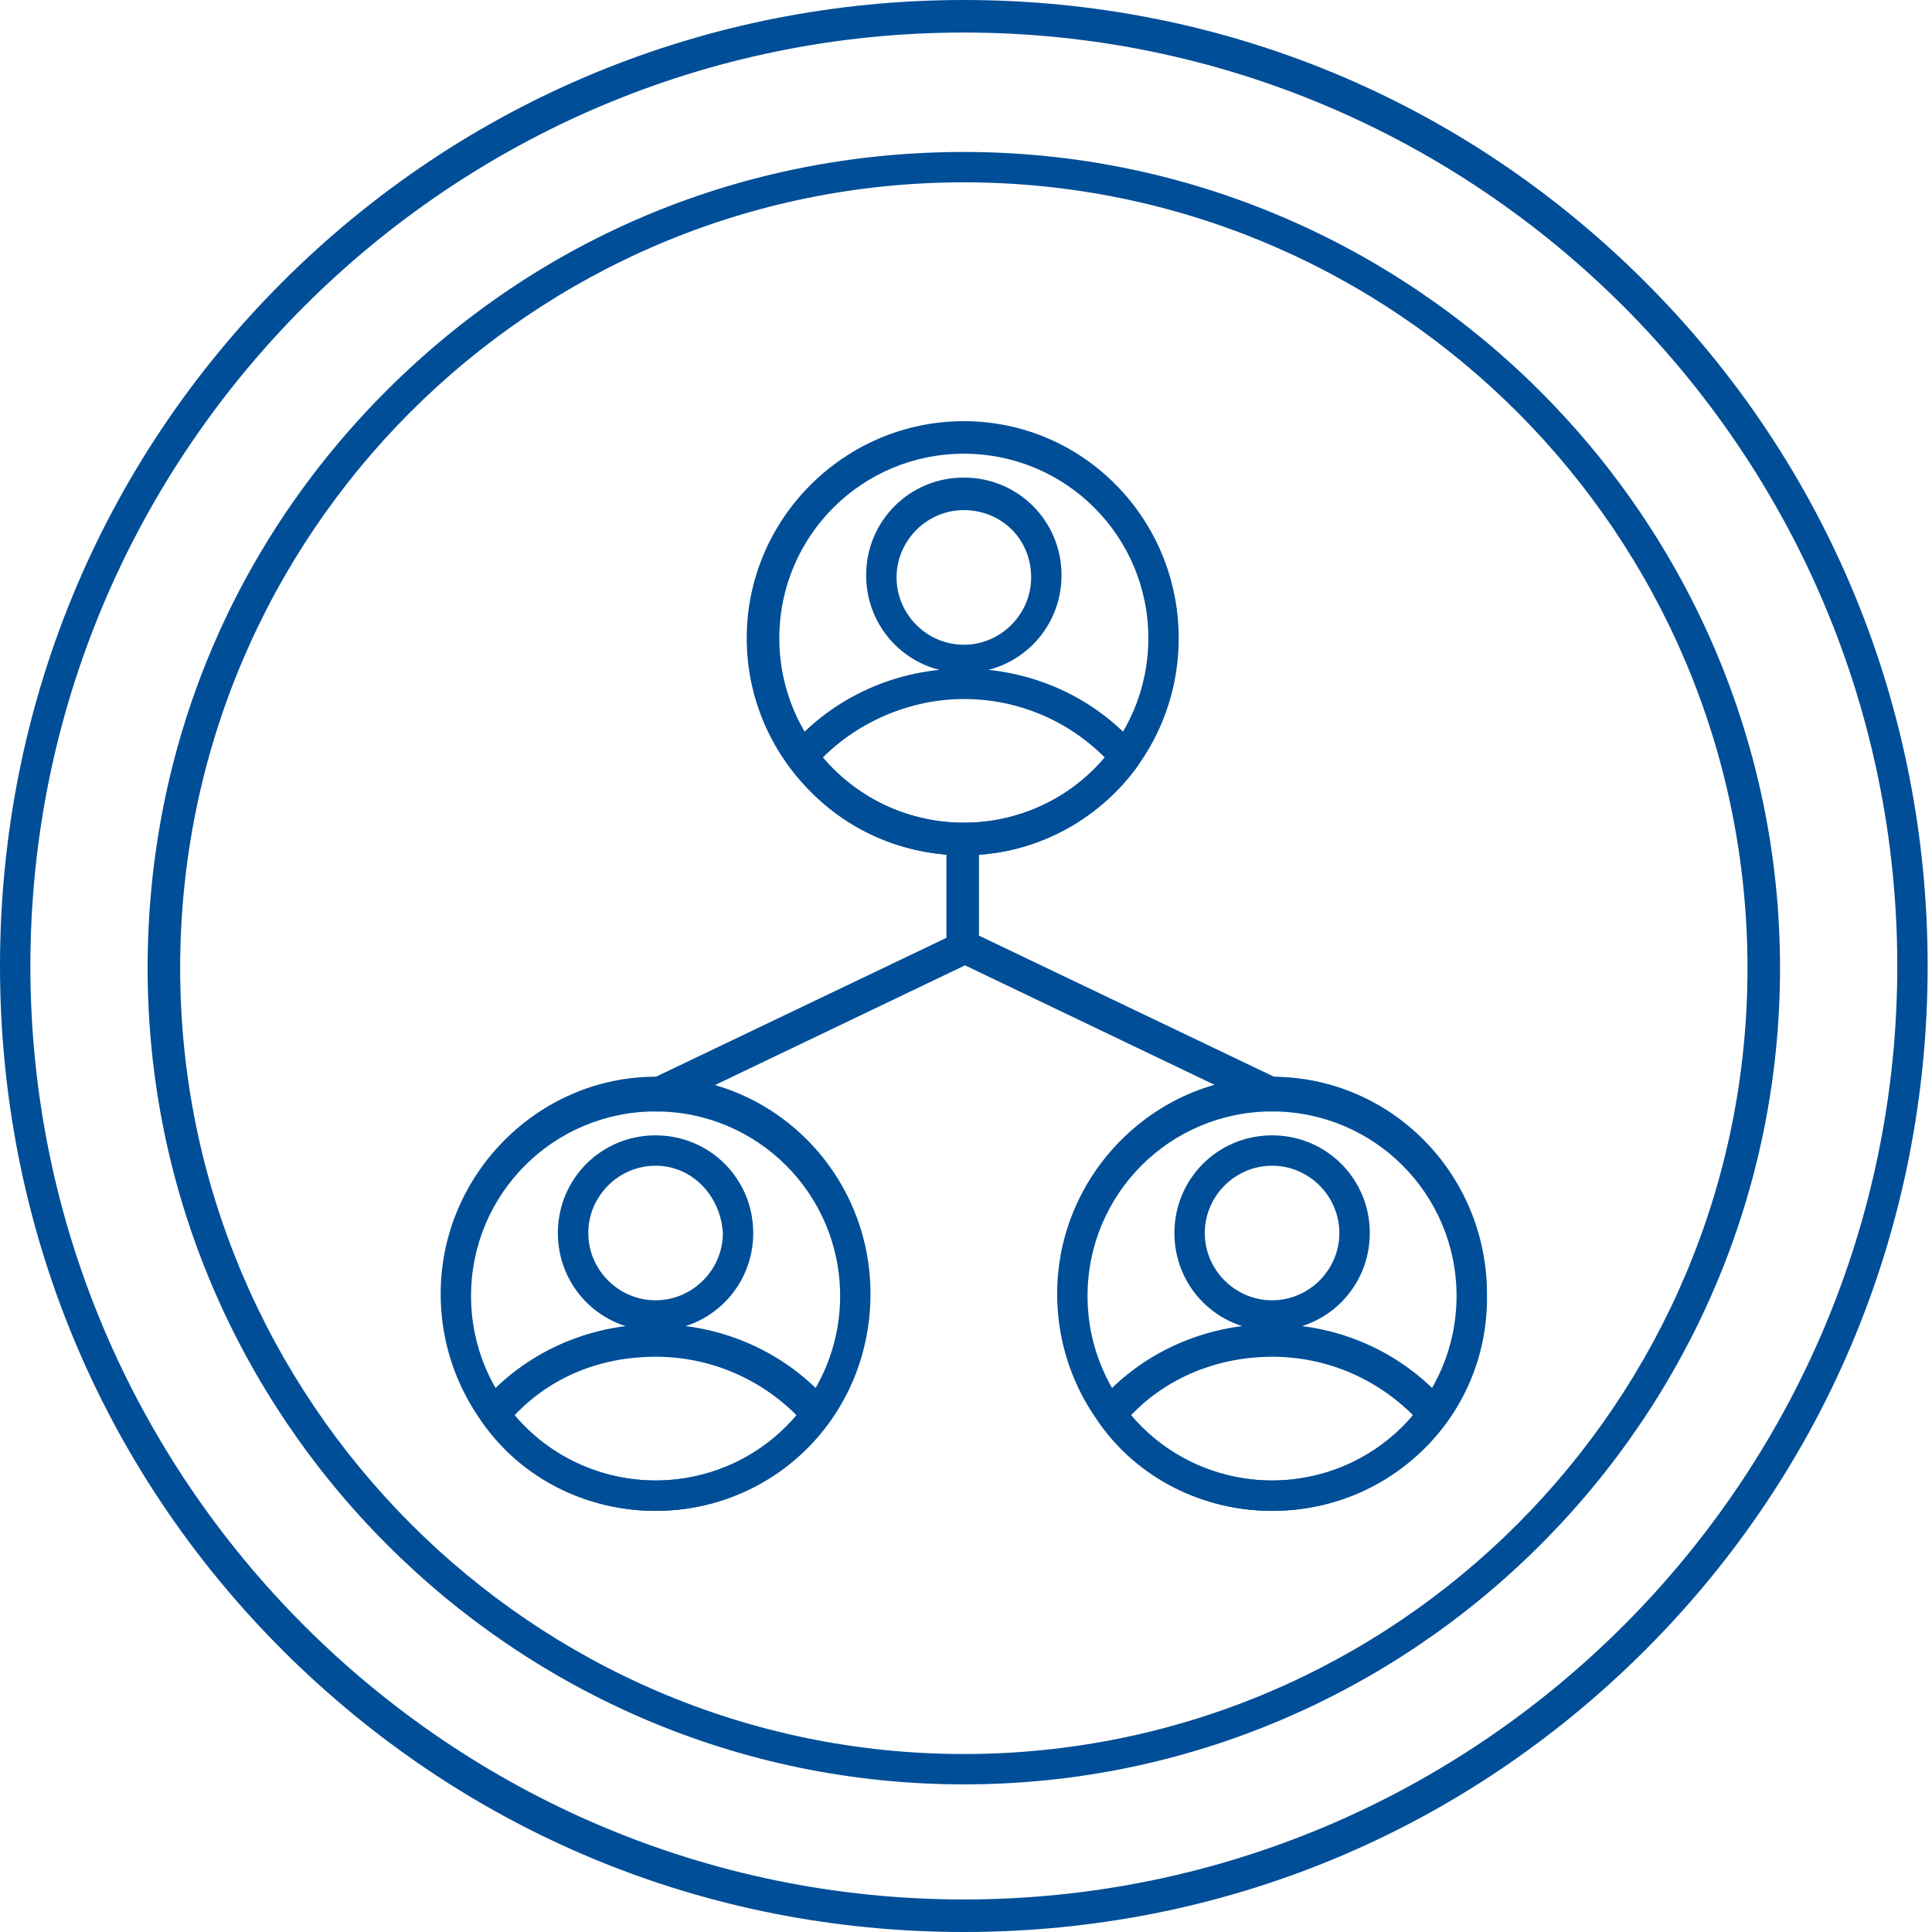 <svg width="32" height="32" viewBox="0 0 32 32" fill="none" xmlns="http://www.w3.org/2000/svg">
<path d="M15.964 14.167C13.986 14.167 12.368 12.549 12.368 10.571C12.368 8.594 13.986 6.976 15.964 6.976C17.941 6.976 19.523 8.594 19.523 10.571C19.523 12.549 17.941 14.167 15.964 14.167ZM15.964 7.515C14.274 7.515 12.908 8.881 12.908 10.571C12.908 12.261 14.274 13.627 15.964 13.627C17.654 13.627 19.02 12.261 19.02 10.571C19.02 8.881 17.654 7.515 15.964 7.515Z" fill="#004E97"/>
<path d="M15.964 14.166C14.813 14.166 13.735 13.627 13.088 12.692C13.016 12.584 13.016 12.441 13.088 12.369C13.807 11.542 14.849 11.074 15.964 11.074C17.079 11.074 18.121 11.542 18.84 12.369C18.912 12.476 18.912 12.584 18.84 12.692C18.193 13.591 17.115 14.166 15.964 14.166ZM13.627 12.548C14.202 13.232 15.065 13.627 15.964 13.627C16.863 13.627 17.726 13.232 18.301 12.548C17.69 11.937 16.863 11.578 15.964 11.578C15.101 11.578 14.238 11.937 13.627 12.548Z" fill="#004E97"/>
<path d="M15.964 11.146C15.065 11.146 14.346 10.427 14.346 9.528C14.346 8.629 15.065 7.91 15.964 7.91C16.863 7.91 17.582 8.629 17.582 9.528C17.582 10.427 16.863 11.146 15.964 11.146ZM15.964 8.449C15.353 8.449 14.85 8.953 14.85 9.564C14.85 10.175 15.353 10.679 15.964 10.679C16.575 10.679 17.079 10.175 17.079 9.564C17.079 8.917 16.575 8.449 15.964 8.449Z" fill="#004E97"/>
<path d="M10.858 25.025C8.881 25.025 7.299 23.407 7.299 21.43C7.299 19.452 8.917 17.834 10.858 17.834C12.836 17.834 14.418 19.452 14.418 21.43C14.418 23.443 12.836 25.025 10.858 25.025ZM10.858 18.409C9.168 18.409 7.802 19.776 7.802 21.465C7.802 23.155 9.168 24.522 10.858 24.522C12.548 24.522 13.915 23.155 13.915 21.465C13.915 19.776 12.548 18.409 10.858 18.409Z" fill="#004E97"/>
<path d="M10.859 25.025C9.708 25.025 8.629 24.485 7.982 23.551C7.91 23.443 7.91 23.299 7.982 23.227C8.701 22.4 9.744 21.933 10.859 21.933C11.973 21.933 13.016 22.4 13.735 23.227C13.807 23.335 13.807 23.443 13.735 23.551C13.052 24.485 11.973 25.025 10.859 25.025ZM8.521 23.443C9.097 24.126 9.96 24.521 10.859 24.521C11.757 24.521 12.62 24.126 13.196 23.443C12.584 22.831 11.757 22.472 10.859 22.472C9.96 22.472 9.133 22.796 8.521 23.443Z" fill="#004E97"/>
<path d="M10.858 22.041C9.959 22.041 9.24 21.322 9.24 20.423C9.24 19.524 9.959 18.805 10.858 18.805C11.757 18.805 12.476 19.524 12.476 20.423C12.476 21.322 11.757 22.041 10.858 22.041ZM10.858 19.308C10.247 19.308 9.744 19.811 9.744 20.423C9.744 21.034 10.247 21.537 10.858 21.537C11.469 21.537 11.973 21.034 11.973 20.423C11.937 19.811 11.469 19.308 10.858 19.308Z" fill="#004E97"/>
<path d="M21.069 25.025C19.092 25.025 17.51 23.407 17.51 21.43C17.51 19.452 19.128 17.834 21.069 17.834C23.047 17.834 24.629 19.452 24.629 21.43C24.665 23.443 23.047 25.025 21.069 25.025ZM21.069 18.409C19.379 18.409 18.013 19.776 18.013 21.465C18.013 23.155 19.379 24.522 21.069 24.522C22.759 24.522 24.125 23.155 24.125 21.465C24.125 19.776 22.759 18.409 21.069 18.409Z" fill="#004E97"/>
<path d="M21.07 25.025C19.919 25.025 18.84 24.485 18.193 23.551C18.121 23.443 18.121 23.299 18.193 23.227C18.912 22.4 19.955 21.933 21.07 21.933C22.184 21.933 23.227 22.4 23.946 23.227C24.018 23.335 24.018 23.443 23.946 23.551C23.299 24.485 22.22 25.025 21.07 25.025ZM18.732 23.443C19.308 24.126 20.171 24.521 21.07 24.521C21.968 24.521 22.831 24.126 23.407 23.443C22.795 22.831 21.968 22.472 21.07 22.472C20.207 22.472 19.344 22.796 18.732 23.443Z" fill="#004E97"/>
<path d="M21.07 22.041C20.171 22.041 19.452 21.322 19.452 20.423C19.452 19.524 20.171 18.805 21.07 18.805C21.968 18.805 22.688 19.524 22.688 20.423C22.688 21.322 21.968 22.041 21.07 22.041ZM21.07 19.308C20.458 19.308 19.955 19.811 19.955 20.423C19.955 21.034 20.458 21.537 21.07 21.537C21.681 21.537 22.184 21.034 22.184 20.423C22.184 19.811 21.681 19.308 21.07 19.308Z" fill="#004E97"/>
<path d="M10.858 18.409C10.75 18.409 10.678 18.337 10.607 18.265C10.535 18.122 10.607 17.978 10.714 17.906L15.676 15.533V13.915C15.676 13.771 15.784 13.663 15.928 13.663C16.072 13.663 16.18 13.771 16.18 13.915V15.713C16.18 15.82 16.108 15.892 16.036 15.964L10.93 18.409C10.93 18.409 10.894 18.409 10.858 18.409Z" fill="#004E97"/>
<path d="M21.069 18.409C21.033 18.409 20.997 18.409 20.961 18.373L15.856 15.928C15.748 15.892 15.712 15.784 15.712 15.676V13.879C15.712 13.735 15.82 13.627 15.964 13.627C16.107 13.627 16.215 13.735 16.215 13.879V15.497L21.177 17.87C21.321 17.942 21.357 18.085 21.285 18.229C21.285 18.337 21.177 18.409 21.069 18.409Z" fill="#004E97"/>
<path d="M15.964 29.555C8.521 29.555 2.445 23.479 2.445 16.036C2.445 12.405 3.847 9.025 6.4 6.472C8.953 3.919 12.332 2.517 15.964 2.517C23.407 2.517 29.483 8.593 29.483 16.036C29.483 23.479 23.407 29.555 15.964 29.555ZM15.964 3.02C8.809 3.02 2.984 8.845 2.984 16.036C2.984 23.191 8.809 29.052 15.964 29.052C23.119 29.052 28.944 23.227 28.944 16.036C28.944 8.845 23.119 3.02 15.964 3.02Z" fill="#004E97"/>
<path d="M15.964 32C11.685 32 7.694 30.346 4.674 27.326C1.654 24.306 0 20.279 0 16C0 11.721 1.654 7.694 4.674 4.674C7.694 1.654 11.721 0 15.964 0C20.243 0 24.234 1.654 27.254 4.674C30.274 7.694 31.928 11.721 31.928 16C31.928 20.279 30.274 24.306 27.254 27.326C24.234 30.346 20.243 32 15.964 32ZM15.964 0.539C7.443 0.539 0.503 7.479 0.503 16C0.503 24.521 7.443 31.461 15.964 31.461C24.485 31.461 31.425 24.521 31.425 16C31.425 7.479 24.485 0.539 15.964 0.539Z" fill="#004E97"/>
</svg>
